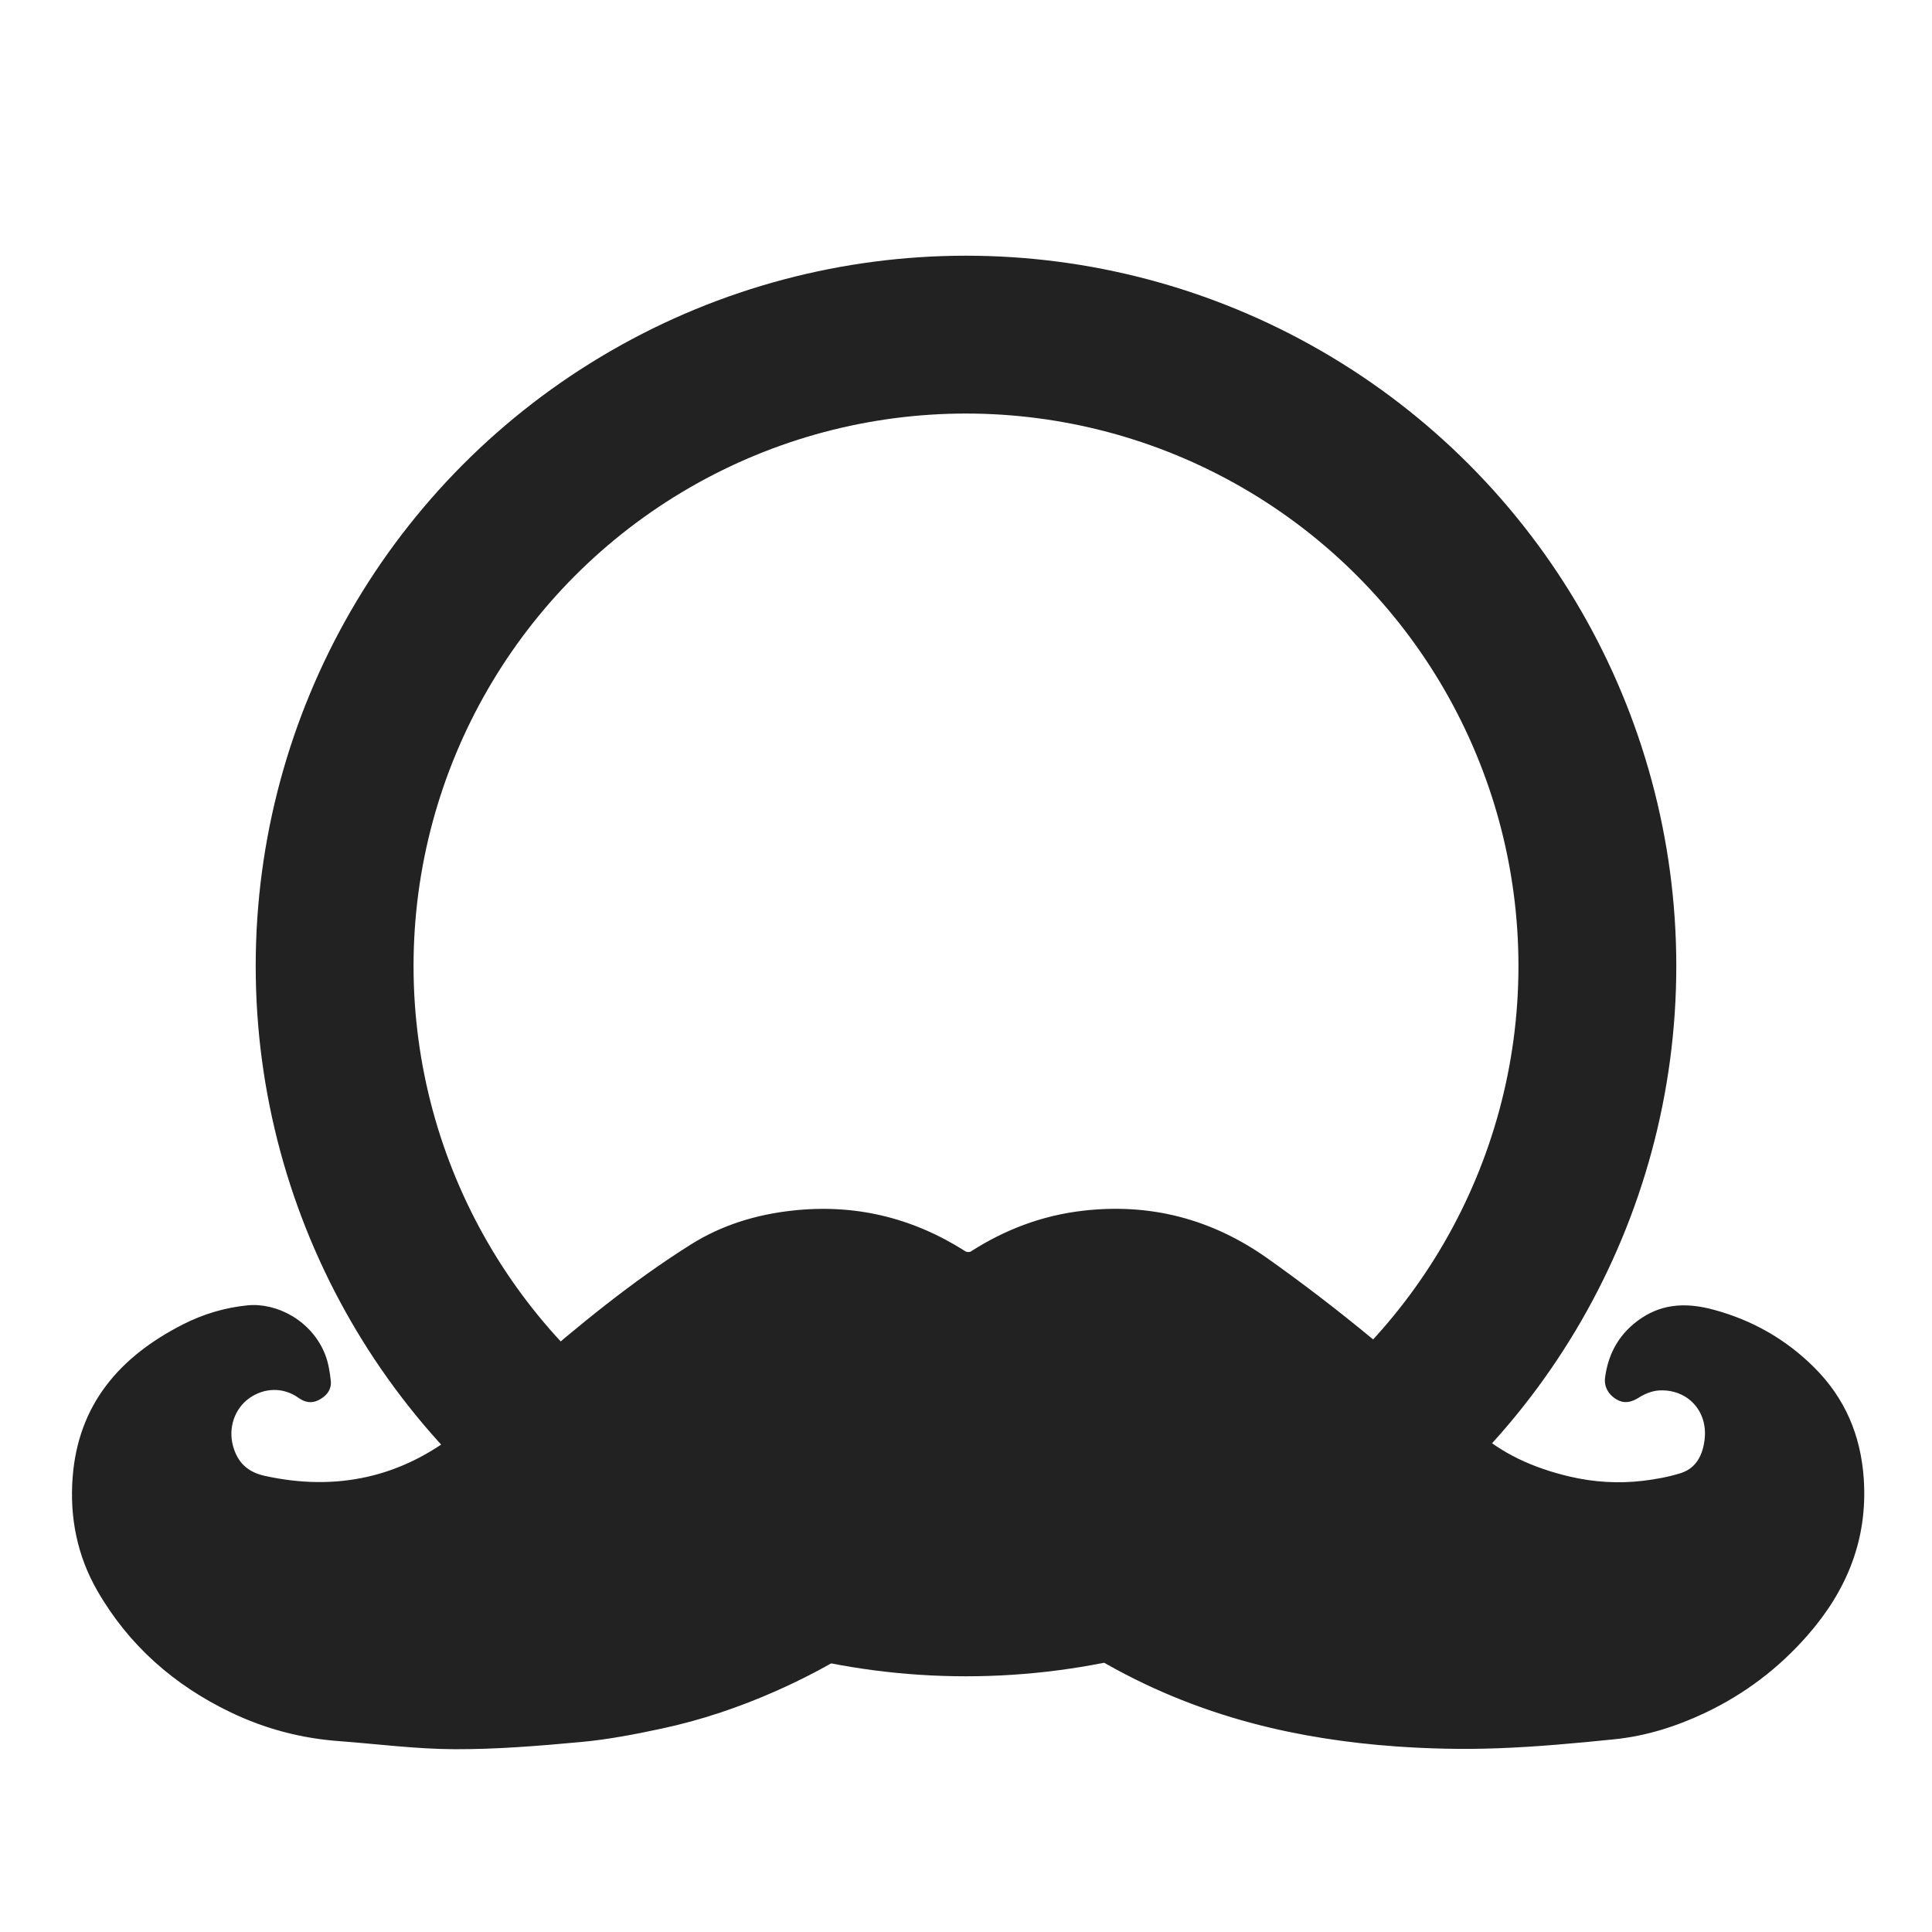 <?xml version="1.0" encoding="utf-8"?>
<!DOCTYPE svg PUBLIC "-//W3C//DTD SVG 1.1//EN" "http://www.w3.org/Graphics/SVG/1.1/DTD/svg11.dtd">
<svg version="1.1" xmlns="http://www.w3.org/2000/svg" xmlns:xlink="http://www.w3.org/1999/xlink" x="0px" y="0px"
	 width="612px" height="612px" viewBox="0 0 612 612" enable-background="new 0 0 612 612" xml:space="preserve">
<circle cx="306" cy="306" r="200" stroke="#222222" fill="none" stroke-width="50" />
<path fill-rule="evenodd" clip-rule="evenodd" fill="#222222" stroke="#222222" stroke-miterlimit="10" d="M306.805,493.023
	c-4.737,4.301-9.209,8.569-13.901,12.579c-14.303,12.218-30.131,22.018-47.338,29.624c-11.659,5.153-23.689,9.212-36.135,11.869
	c-8.353,1.783-16.797,3.421-25.284,4.207c-13.306,1.235-26.685,2.334-40.028,2.296c-12.251-0.034-24.497-1.654-36.746-2.563
	c-11.888-0.884-23.235-3.878-33.968-9.015c-17.892-8.564-32.241-21.142-42.17-38.417c-6.295-10.954-8.671-22.929-7.738-35.482
	c1.716-23.093,14.886-38.077,34.691-48.148c6.359-3.233,13.188-5.288,20.287-5.984c9.076-0.891,19.897,4.769,24.021,15.176
	c1.03,2.599,1.492,5.489,1.792,8.291c0.283,2.658-1.371,4.52-3.676,5.648c-2.028,0.993-3.877,0.629-5.788-0.734
	c-4.954-3.533-11.258-3.377-16.2,0.166c-4.809,3.446-6.844,9.697-5.346,15.429c1.465,5.606,4.871,8.804,10.529,10.044
	c22.746,4.989,43.418,0.519,61.621-13.945c7.549-6,14.241-13.066,21.54-19.396c16.591-14.388,33.547-28.35,52.178-40.051
	c9.633-6.052,20.352-9.349,31.733-10.624c19.812-2.22,37.982,2.158,54.731,12.845c0.528,0.338,1.636,0.366,2.15,0.036
	c10.815-6.938,22.502-11.369,35.32-12.854c21.346-2.47,40.687,2.634,58.172,15.025c23.063,16.347,44.684,34.421,65.279,53.784
	c8.59,8.077,19.197,12.729,30.669,15.404c7.687,1.794,15.458,2.261,23.262,1.342c4.033-0.475,8.095-1.218,11.967-2.411
	c5.302-1.636,7.451-6.076,8.045-11.18c1.084-9.303-5.671-16.569-14.99-16.03c-2.26,0.13-4.679,1.106-6.614,2.339
	c-2.293,1.46-4.391,1.888-6.642,0.516c-2.35-1.432-3.654-3.698-3.283-6.457c1.041-7.743,4.666-13.948,11.253-18.372
	c7.056-4.738,14.616-4.742,22.433-2.639c12.104,3.26,22.654,9.204,31.592,18.066c9.787,9.704,14.749,21.42,15.665,35.107
	c1.274,19.031-5.34,35.095-17.695,49.196c-9.093,10.38-19.855,18.525-32.295,24.42c-9.033,4.28-18.535,7.296-28.482,8.315
	c-12.373,1.268-24.785,2.413-37.208,2.862c-10.644,0.385-21.358,0.163-31.985-0.596c-15.38-1.1-30.65-3.396-45.575-7.377
	c-17.129-4.566-33.416-11.266-48.727-20.284c-14.666-8.64-28.008-18.963-39.996-31.043
	C307.603,493.683,307.237,493.4,306.805,493.023z"/>
</svg>
